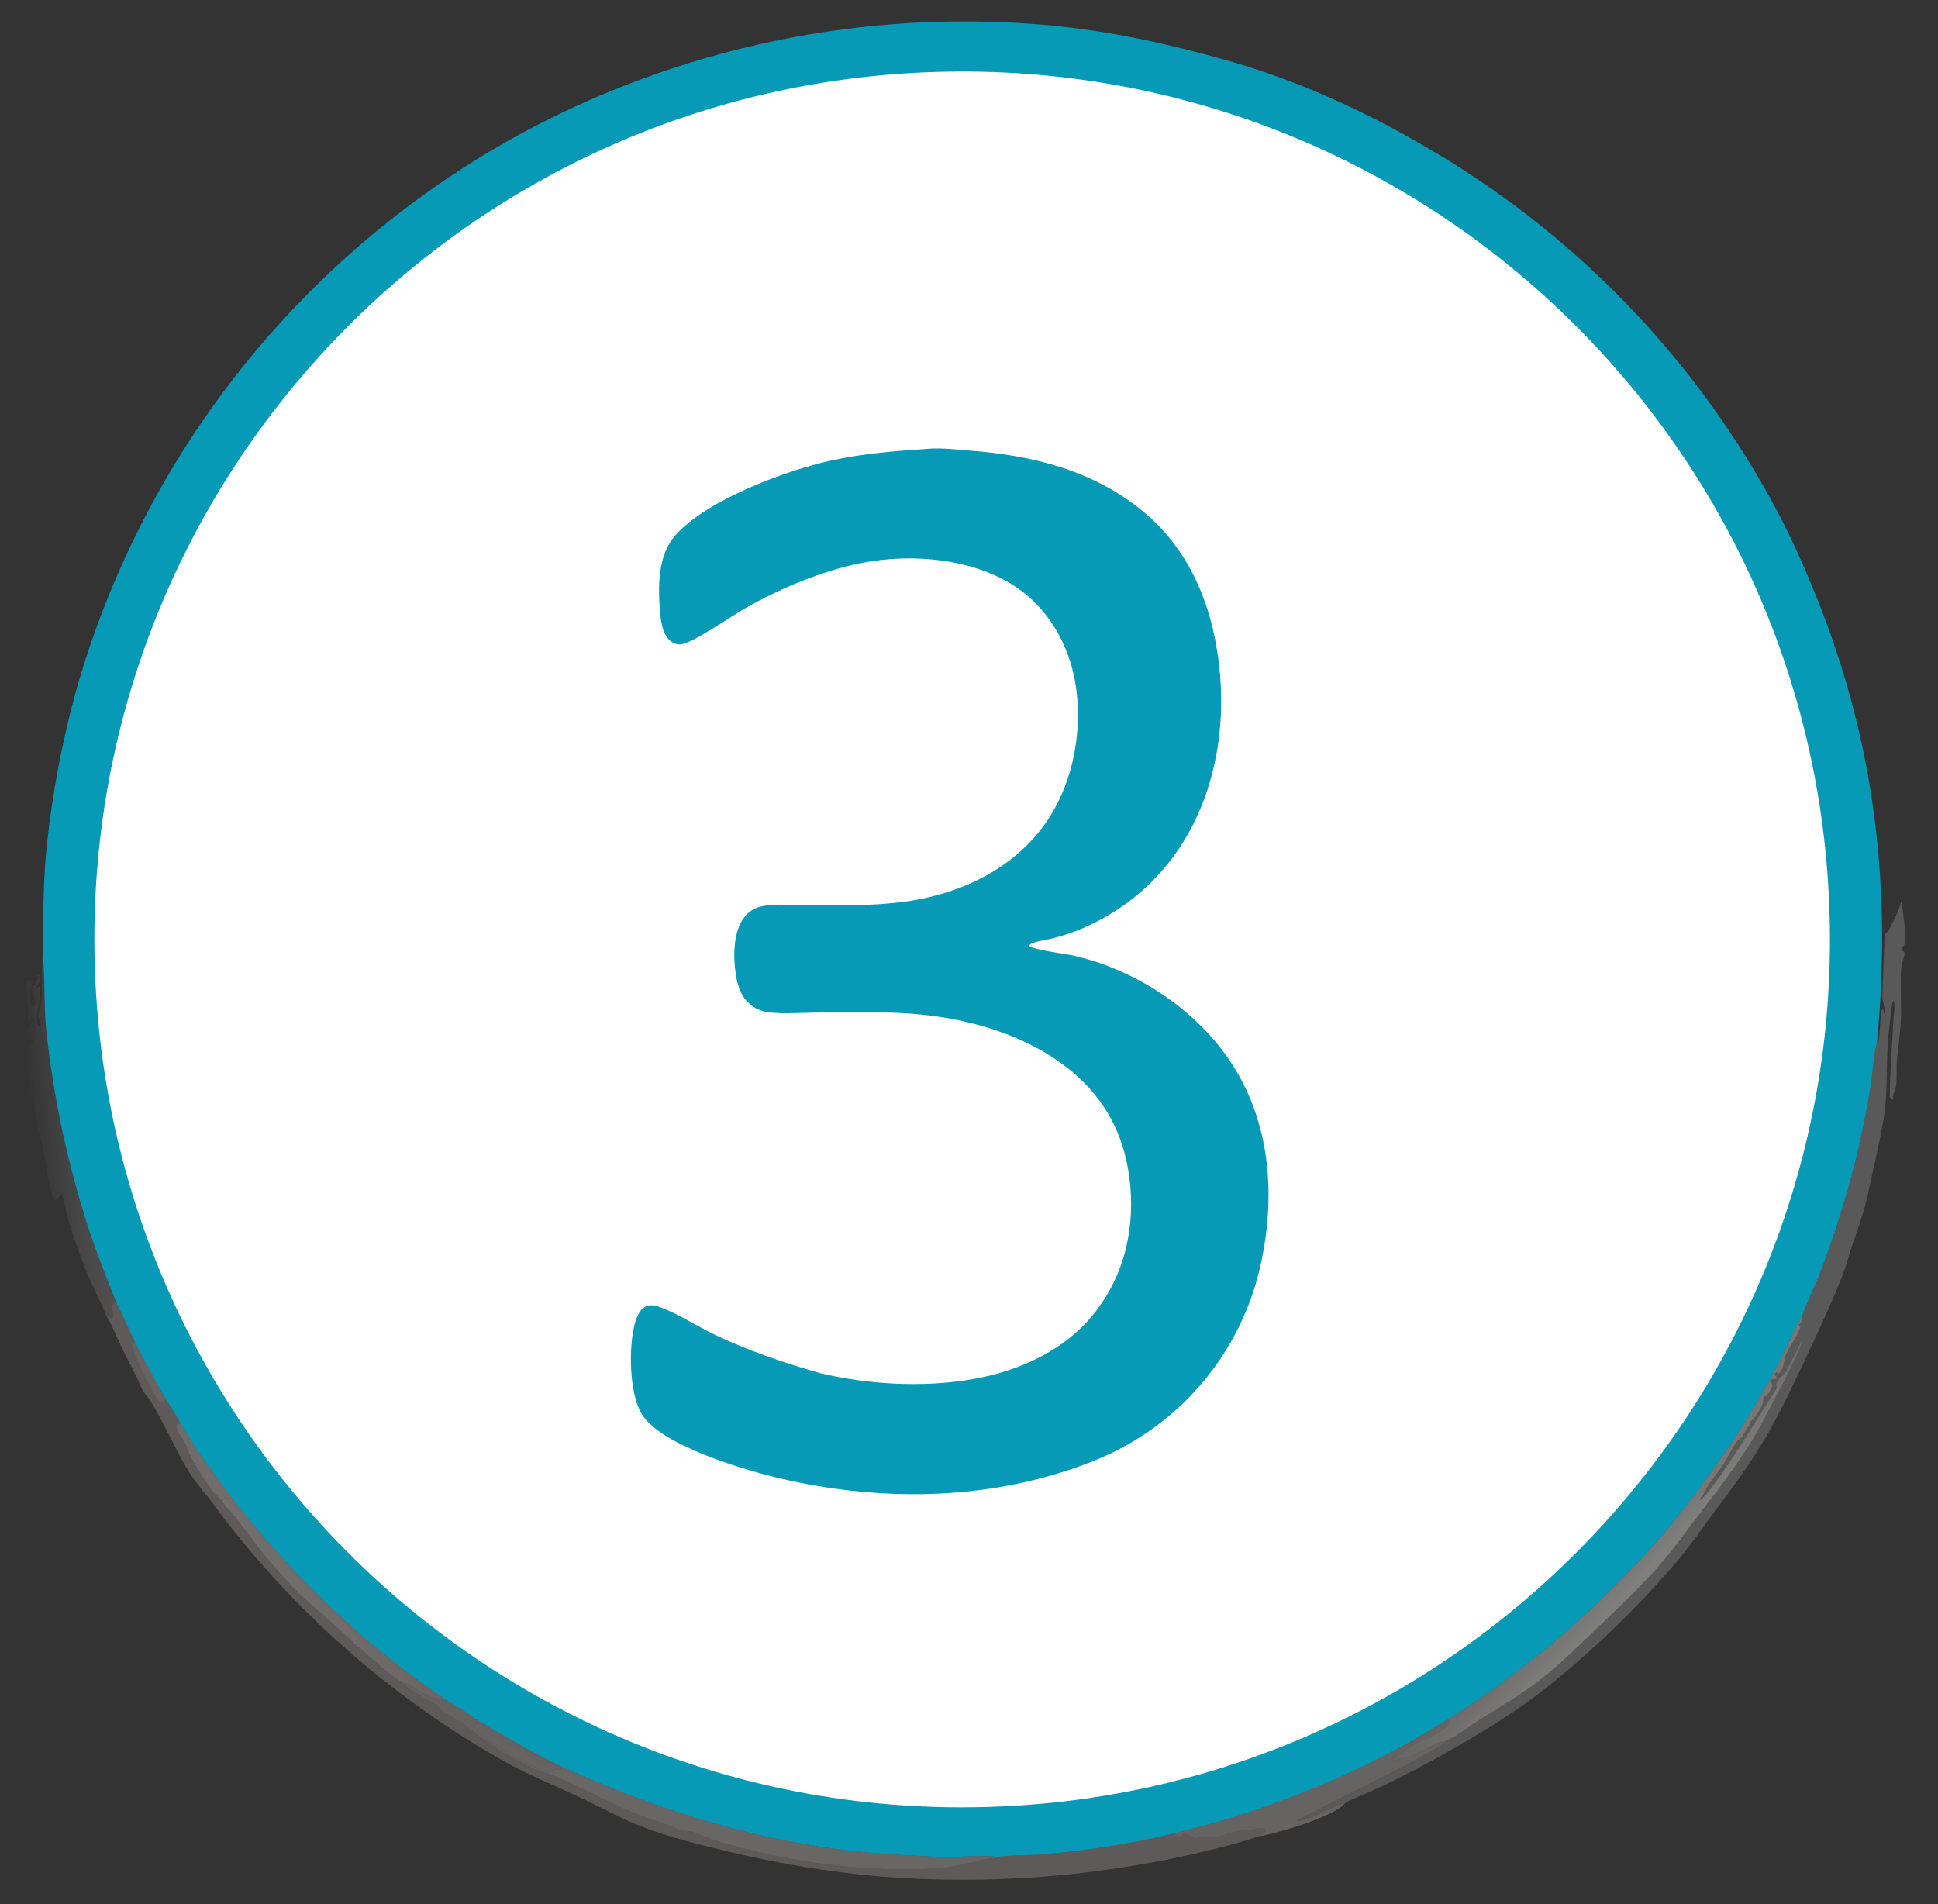 <?xml version="1.0" encoding="utf-8" ?><svg xmlns="http://www.w3.org/2000/svg" xmlns:xlink="http://www.w3.org/1999/xlink" width="400" height="393" viewBox="0 0 400 393"><rect x="0" y="0" width="400" height="393" fill="#333333" stroke="none"/><path fill="#069AB6" transform="matrix(0.287 0 0 0.287 0 -2.38419e-07)" d="M53.927 499.467C101.559 328.533 215.841 183.894 371.111 98.028C488.338 33.73 622.109 5.949 755.24 18.254C798.483 22.334 840.786 31.605 882.495 43.435C932.28 57.556 980.526 79.317 1025.09 105.502C1129.36 165.745 1215.2 253.33 1273.33 358.8C1286.48 382.374 1297.84 407.843 1307.77 432.932C1348.64 536.215 1360.33 638.943 1349.92 749.156C1347.29 757.812 1346.99 770.247 1345.5 779.574C1342.53 798.218 1338.76 816.728 1334.22 835.054C1327.34 862.472 1318.82 889.451 1308.7 915.844C1304.87 925.977 1299.45 935.89 1296.06 946.098L1295.72 946.677C1291.72 953.548 1288.61 961.126 1285.12 968.289C1279.62 979.553 1273.76 990.787 1267.51 1001.65C1259.55 1015.48 1251.08 1029.35 1242.03 1042.49C1234.72 1053.09 1226.84 1063.33 1219.72 1074.05L1219.04 1074.73C1214.99 1078.91 1211.55 1084.21 1207.92 1088.79C1200.99 1097.57 1193.74 1106.31 1186.17 1114.56C1142 1162.65 1097.5 1200.89 1042.29 1235.9C1029.68 1243.43 1017.1 1251.16 1004.13 1258.06C953.206 1285.14 898.997 1305.52 842.849 1318.71C812.819 1326.09 781.756 1330.67 750.967 1333.39C739.71 1334.39 728.048 1333.86 716.89 1335.31C708.068 1333.98 691.742 1335.35 682.014 1335.3C665.277 1335.21 648.496 1334.09 631.811 1332.8C551.814 1326.64 476.879 1303.4 404.155 1270.59C382.696 1260.22 362.472 1248.44 342.015 1236.24C334.974 1230.59 325.976 1226.02 318.356 1220.97C309.14 1214.19 299.621 1207.9 290.565 1200.88C244.315 1165.41 202.889 1124.05 167.338 1077.86C158.567 1066.42 150.059 1054.78 141.821 1042.95L136.767 1034.82L129.629 1023.48C126.967 1017.84 122.817 1012.08 119.58 1006.7C111.761 993.274 104.359 979.609 97.381 965.727L83.442 936.022C76.938 919.476 70.251 903.021 64.595 886.155C49.072 839.072 38.576 790.479 33.282 741.187C31.456 722.967 32.526 704.574 30.78 686.426L30.695 685.605C31.343 679.275 30.709 672.426 30.864 666.014C31.337 646.476 31.557 626.974 33.738 607.539C37.618 570.625 44.335 535.287 53.927 499.467Z"/><path fill="white" transform="matrix(0.287 0 0 0.287 0 -2.38419e-07)" d="M674.611 51.668C1019.3 42.09 1306.43 313.915 1315.78 658.656C1325.12 1003.4 1053.13 1290.38 708.425 1299.48C364.051 1308.58 77.442 1036.88 68.11 692.474C58.777 348.064 330.25 61.236 674.611 51.668Z"/><path fill="#069AB6" transform="matrix(0.287 0 0 0.287 0 -2.38419e-07)" d="M667.421 322.732C676.962 321.906 687.24 323.278 696.768 323.979C742.729 327.36 787.421 338.518 823.423 368.929C858.163 398.274 873.754 441.18 877.431 485.371C883.774 561.62 851.903 635.828 778.8 667.47C771.631 670.537 764.224 673.016 756.654 674.882C752.55 675.87 748.16 676.41 744.155 677.692C742.342 678.273 741.224 678.599 740.006 680.041C742.972 683.113 764.415 685.582 770.068 686.794C816.141 696.667 861.119 726.137 886.53 765.978C914.022 809.081 917.428 861.243 906.445 910.202C894.839 962.129 862.717 1007.15 817.393 1035.02C800.104 1045.88 780.986 1053.4 761.526 1059.35C697.217 1079.02 628.395 1078.53 563.126 1063.66C537.179 1057.75 475.309 1039.74 461.492 1016.81C452.433 1001.77 452.112 969.01 456.358 952.483C457.541 947.876 459.61 942.063 464.074 939.664C467.722 937.703 471.821 938.883 475.46 940.271C488.928 945.409 501.724 954.021 514.831 960.213C539.037 971.65 564.415 980.253 590.139 987.55C624.603 995.642 663.007 997.871 698.063 992.036C734.003 986.054 769.251 969.772 790.773 939.368C811.401 910.228 817.267 874.92 811.159 840.119C805.907 810.202 790.999 786.057 767.026 767.458C738.418 745.262 701.006 733.829 665.368 729.903C639.204 727.021 612.548 727.928 586.267 728.183C575.483 728.287 563.391 729.307 552.74 727.944C548.4 727.388 544.406 725.928 540.862 723.338C533.504 717.961 530.479 709.555 529.176 700.863C527.272 688.159 527.062 670.217 535.328 659.518C538.459 655.446 542.975 652.664 548.02 651.7C558.582 649.58 571.375 651.057 582.222 651.111C604.083 651.22 626.038 651.409 647.786 648.79C686.471 644.133 724.305 627.697 748.641 596.377C770.245 568.574 778.529 530.254 774.029 495.667C770.485 468.432 757.204 442.011 735.046 425.279C703.437 401.409 655.736 397.339 617.834 405.201C590.071 410.96 560.851 423.308 536.196 437.251C526.825 442.551 497.976 462.609 489.595 463.395C486.869 463.651 484.072 462.564 482.008 460.817C475.856 455.612 475.039 445.064 474.49 437.542C473.212 420.015 473.412 399.04 485.564 385.12C508.168 359.227 566.883 337.51 600.41 330.581C622.711 325.972 644.761 324.218 667.421 322.732Z"/><path fill="white" fill-opacity="0.184" transform="matrix(0.287 0 0 0.287 0 -2.38419e-07)" d="M1349.92 749.156L1350.5 750.199C1352.34 745.033 1351.78 727.499 1354.02 724.811C1354.47 726.667 1354.86 728.521 1355.58 730.296C1355.87 725.355 1353.87 721.037 1353.76 716.191C1353.67 712.492 1355.39 671.65 1355.47 671.583C1356.29 670.845 1357.18 670.241 1358.09 669.612C1360.95 663.244 1365.11 656.686 1366.78 649.951C1367.03 648.949 1366.87 649.352 1367.68 648.499C1368.24 655.436 1371.48 673.245 1369.74 678.875C1369.45 679.805 1367.85 681.053 1367.72 681.938C1367.42 684.001 1369.75 684.311 1369.8 685.457C1369.84 686.486 1367.4 693.742 1367.21 696.839C1366.5 708.152 1367.35 719.346 1367.16 730.631C1366.99 741.139 1365.02 751.901 1364.2 762.409C1363.72 768.481 1364.29 774.867 1363.53 780.838C1363.29 782.803 1362.77 783.895 1361.98 785.64C1361.36 786.999 1361.48 788.76 1361.46 790.232C1359.9 789.92 1359.93 790.026 1359.05 788.719C1359.01 770.609 1360.82 752.15 1361.6 734.016C1361.78 729.855 1363.03 723.748 1361.97 719.814L1360.96 720.55C1359.63 731.883 1357.81 743.721 1357.35 755.096C1356.67 771.897 1357.36 789.173 1354.44 805.784C1351.95 819.921 1348.77 833.889 1345.62 847.886C1344.08 854.707 1342.9 861.517 1341 868.261C1338.13 878.433 1334.42 888.318 1331.12 898.348C1329.26 903.99 1327.85 909.726 1325.75 915.294C1318.74 933.855 1310.02 952.121 1301.67 970.123C1291.89 991.19 1281.34 1013.87 1269.67 1033.87C1258.68 1052.71 1246.15 1069.55 1233.14 1086.93C1224.72 1098.18 1216.79 1109.82 1207.8 1120.66C1178.74 1155.08 1146.32 1186.51 1111.03 1214.5C1080.8 1238.31 1039.06 1261.73 1004.73 1279.32C996.139 1283.73 987.15 1287.51 978.359 1291.5C974.617 1293.2 970.541 1294.4 967.194 1296.79C958.153 1299.06 941.564 1309.28 933.707 1309.48C933.339 1309.49 932.976 1309.4 932.611 1309.36L932.15 1309.67C935.39 1306.98 940.091 1305.44 943.834 1303.39C958.584 1295.32 1034.89 1258.9 1040.06 1251.94C1048.66 1247.78 1056.27 1241.71 1064.3 1236.63C1079.05 1227.31 1094.42 1218.43 1108.15 1207.61C1122.82 1196.06 1135.34 1183.49 1148.78 1170.65C1165.49 1154.68 1182.06 1139.33 1196.96 1121.56C1206.77 1109.87 1215.71 1097.06 1225.05 1084.95C1240.61 1064.76 1256.52 1043.72 1268.34 1021.06C1272.34 1013.38 1297.17 967.843 1295.85 963.673C1294.56 965.447 1294.05 967.593 1293.02 969.516C1290.01 975.118 1287.28 980.986 1284.18 986.518C1282.64 989.282 1279.7 990.678 1278.08 993.139C1276.87 994.971 1277.46 995.999 1277.86 997.969C1269.87 1010.2 1230.67 1075.09 1222.18 1079.07C1223.43 1076.56 1224.9 1074.41 1226.57 1072.16C1229.53 1065.39 1235.6 1058.98 1239.66 1052.65C1242.95 1047.52 1245.69 1041.57 1249.24 1036.69C1249.92 1035.75 1250.84 1035.13 1251.79 1034.49C1254.31 1032.79 1255.18 1027.65 1257.99 1025.17C1258.27 1024.92 1258.55 1024.69 1258.83 1024.45L1258.69 1023.63L1257.09 1023.47C1257.38 1023.32 1257.7 1023.2 1257.98 1023.02C1261.45 1020.8 1267.46 1012.13 1267.89 1008.05C1268.06 1006.45 1268.26 1005.31 1268.84 1003.8L1269.36 1004.58C1271.56 1003.39 1274 999.03 1274.78 996.697C1274.28 995.152 1273.63 993.764 1274.05 992.127C1275.48 991.543 1276.33 992.042 1277.75 991.495L1277.55 989.83L1276.2 988.786L1277.42 986.785C1278.42 987.746 1277.85 987.399 1279.11 987.853C1282.05 984.855 1282.54 982.32 1283.28 978.257C1284.9 969.441 1293.52 961.419 1294.94 953.398L1293.97 953.456L1293.97 952.594C1294.2 952.301 1294.43 952.011 1294.65 951.716C1296.51 949.283 1296.44 948.948 1296.06 946.098C1299.45 935.89 1304.87 925.977 1308.7 915.844C1318.82 889.451 1327.34 862.472 1334.22 835.054C1338.76 816.728 1342.53 798.218 1345.5 779.574C1346.99 770.247 1347.29 757.812 1349.92 749.156Z"/><path fill="#C0B5B0" fill-opacity="0.306" transform="matrix(0.287 0 0 0.287 0 -2.38419e-07)" d="M83.442 936.022L97.381 965.727L95.727 966.457C94.154 972.11 107.564 996.643 110.923 1002.67C112.128 1004.84 113.177 1007.21 115.396 1008.38C116.928 1007.92 118.255 1007.63 119.58 1006.7C122.817 1012.08 126.967 1017.84 129.629 1023.48L127.585 1024.31C126.911 1025.97 126.932 1026.74 127.627 1028.44C129.654 1033.39 134.312 1038.25 135.351 1043.39C138.624 1051.49 152.309 1074.23 159.108 1078.45C161.89 1083.6 166.695 1087.43 170.148 1092.11C182.963 1109.48 196.111 1126.29 211.105 1141.89C218.771 1149.86 227.43 1156.88 235.674 1164.24C244.492 1172.11 252.964 1180.27 261.93 1188.01C267.909 1193.17 281.79 1205.7 288.172 1209.05C293.522 1215.12 306.029 1221.37 313.139 1225.64C315.304 1226.94 316.492 1229.54 318.737 1230.95C323.185 1233.76 327.852 1236.04 332.228 1239.03C338.397 1243.24 344.004 1248.23 350.124 1252.5C360.464 1259.72 382.154 1272.87 394.359 1275.66L394.903 1275.78L395.805 1276.1C415.261 1283.26 433.327 1294.48 452.607 1302.35C462.498 1306.39 472.607 1309.67 482.644 1313.29C484.662 1314.02 486.471 1315.23 488.479 1315.93C491.458 1316.97 494.885 1316.31 497.879 1317.31C503.066 1319.03 507.983 1321.51 513.309 1323.14C562.194 1338.16 615.747 1346.1 666.886 1344C675.821 1343.63 685.14 1342.36 693.889 1340.46C701.204 1338.88 708.508 1336.56 716.004 1336.12L716.89 1335.31C728.048 1333.86 739.71 1334.39 750.967 1333.39C781.756 1330.67 812.819 1326.09 842.849 1318.71C845.105 1319.7 846.978 1321.02 849.453 1320.59L850.869 1318.92C855.622 1318.82 858.081 1323.3 862.957 1321.44C865.585 1320.43 870.626 1321.45 873.692 1321.03C878.972 1320.33 884.056 1318.18 889.229 1316.94C892.721 1316.11 896.36 1316.02 899.928 1315.77C901.487 1315.67 902.392 1315.38 903.861 1314.88C905.739 1314.24 907.315 1314.74 909.15 1315.21L909.99 1315.98C909.704 1317.77 909.425 1317.75 907.863 1318.83C907.012 1319.42 906.019 1319.85 905.225 1320.5C891.832 1325.15 878.308 1328.44 864.553 1331.79C789.089 1349.57 711.327 1355.56 634.029 1349.56C597.112 1346.29 560.487 1340.3 524.451 1331.64C504.275 1326.89 479.835 1320.88 460.669 1313.23C445.94 1307.35 432.359 1299.78 418.088 1293.02C399.991 1284.43 381.32 1277.06 363.782 1267.3C280.865 1220.76 208.84 1157.06 152.523 1080.44C147.772 1073.98 142.154 1067.93 137.74 1061.28C130.424 1050.26 124.7 1037.71 118.534 1026.02C115.372 1020.03 112.069 1013.59 108.412 1007.9C106.24 1004.53 103.209 1001.6 101.655 997.874C97.484 987.88 92.157 978.629 87.444 968.9C83.99 961.77 81.003 953.634 76.908 946.944C76.693 946.593 76.468 946.248 76.248 945.9C77.903 947.136 79.056 948.178 81.159 948.03C82.055 945.219 80.452 941.473 80.75 938.318C81.747 936.741 81.686 936.568 83.442 936.022Z"/><defs><linearGradient id="gradient_0" gradientUnits="userSpaceOnUse" x1="1101.269" y1="1156.984" x2="1131.663" y2="1184.711"><stop offset="0" stop-color="#ABA7A5" stop-opacity="0.439"/><stop offset="1" stop-color="#B7B6B5" stop-opacity="0.569"/></linearGradient></defs><path fill="url(#gradient_0)" transform="matrix(0.287 0 0 0.287 0 -2.38419e-07)" d="M1226.57 1072.16C1224.9 1074.41 1223.43 1076.56 1222.18 1079.07C1230.67 1075.09 1269.87 1010.2 1277.86 997.969C1277.46 995.999 1276.87 994.971 1278.08 993.139C1279.7 990.678 1282.64 989.282 1284.18 986.518C1287.28 980.986 1290.01 975.118 1293.02 969.516C1294.05 967.593 1294.56 965.447 1295.85 963.673C1297.17 967.843 1272.34 1013.38 1268.34 1021.06C1256.52 1043.72 1240.61 1064.76 1225.05 1084.95C1215.71 1097.06 1206.77 1109.87 1196.96 1121.56C1182.06 1139.33 1165.49 1154.68 1148.78 1170.65C1135.34 1183.49 1122.82 1196.06 1108.15 1207.61C1094.42 1218.43 1079.05 1227.31 1064.3 1236.63C1056.27 1241.71 1048.66 1247.78 1040.06 1251.94C1033.17 1251.59 1016.44 1263.67 1008.82 1264.48C1007.28 1264.65 1006.1 1265.17 1004.62 1265.53C1002.94 1265.93 1002.37 1265.89 1000.9 1265.02L1002.84 1264.24C1003.79 1262.92 1004.37 1262.05 1005.98 1261.57C1007.22 1261.2 1007.62 1261.19 1008.58 1260.22C1017.33 1251.35 1033.47 1249.6 1041.84 1239.99C1043.08 1238.56 1042.56 1237.62 1042.29 1235.9C1097.5 1200.89 1142 1162.65 1186.17 1114.56C1193.74 1106.31 1200.99 1097.57 1207.92 1088.79C1211.55 1084.21 1214.99 1078.91 1219.04 1074.73L1219.72 1074.05C1219.86 1074 1220 1073.97 1220.13 1073.91C1222.46 1072.93 1224 1072.4 1226.57 1072.16Z"/><defs><linearGradient id="gradient_1" gradientUnits="userSpaceOnUse" x1="23.433" y1="822.533" x2="71.157" y2="818.489"><stop offset="0" stop-color="#E7E8E9" stop-opacity="0"/><stop offset="1" stop-color="#C2B9B6" stop-opacity="0.208"/></linearGradient></defs><path fill="url(#gradient_1)" transform="matrix(0.287 0 0 0.287 0 -2.38419e-07)" d="M30.695 685.605L30.78 686.426C32.526 704.574 31.456 722.967 33.282 741.187C38.576 790.479 49.072 839.072 64.595 886.155C70.251 903.021 76.938 919.476 83.442 936.022C81.686 936.568 81.747 936.741 80.75 938.318C80.452 941.473 82.055 945.219 81.159 948.03C79.056 948.178 77.903 947.136 76.248 945.9C73.301 937.859 68.961 930.187 65.543 922.307C59.343 908.016 53.794 892.798 49.233 877.905C48.361 875.056 45.533 859.963 44.113 858.684C42.921 860.138 41.712 861.552 40.455 862.95L39.312 862.907C38.838 862.264 38.385 861.677 38.139 860.902C34.868 850.559 33.615 839.494 31.454 828.924C28.537 814.658 15.246 762.441 20.622 751.546C21.312 750.148 20.863 750.568 22.209 750.072L23.647 752.142C23.69 750.375 23.842 749.13 23.172 747.454C21.428 747.847 20.884 748.094 19.207 747.563C15.081 739.942 22.478 738.362 23.691 732.651C22.985 731.849 22.624 731.437 22.39 730.357C22.335 730.103 22.31 729.844 22.27 729.587C22.207 731.341 22.336 732.771 21.531 734.366C20.422 732.346 18.648 713.359 18.602 709.898C18.572 707.72 18.714 706.604 20.23 705.027C22.13 704.822 22.463 704.919 24.218 705.697C23.213 706.247 23.222 705.973 22.907 706.816C21.427 710.784 21.155 720.42 22.677 724.242C23.42 723.522 24.833 722.497 25.346 721.658C25.886 720.777 22.634 713.232 23.763 708.572C23.942 708.512 24.129 708.472 24.3 708.392C26.372 707.417 27.052 704.981 27.721 702.981C27.278 701.929 27.529 702.259 26.796 701.475C26.632 701.3 26.458 701.134 26.289 700.964L27.995 701.004L28.629 702.049C28.653 703.902 28.72 705.354 27.689 706.966C26.992 708.056 26.699 708.714 26.494 710.034L27.18 710.93L26.561 711.922L27.982 709.064C30.952 715.122 24.779 730.343 27.012 736.218C27.598 737.761 27.917 737.852 29.33 738.415C30.139 735.747 27.477 732.613 27.528 729.705C27.587 726.369 29.609 722.807 29.827 719.201C30.501 708.049 29.495 696.701 30.695 685.605Z"/><path fill="#9B9795" fill-opacity="0.518" transform="matrix(0.287 0 0 0.287 0 -2.38419e-07)" d="M404.155 1270.59C476.879 1303.4 551.814 1326.64 631.811 1332.8C648.496 1334.09 665.277 1335.21 682.014 1335.3C691.742 1335.35 708.068 1333.98 716.89 1335.31L716.004 1336.12C708.508 1336.56 701.204 1338.88 693.889 1340.46C685.14 1342.36 675.821 1343.63 666.886 1344C615.747 1346.1 562.194 1338.16 513.309 1323.14C507.983 1321.51 503.066 1319.03 497.879 1317.31C494.885 1316.31 491.458 1316.97 488.479 1315.93C486.471 1315.23 484.662 1314.02 482.644 1313.29C472.607 1309.67 462.498 1306.39 452.607 1302.35C433.327 1294.48 415.261 1283.26 395.805 1276.1L394.903 1275.78C396.883 1271.13 400.358 1273.59 404.171 1271.71L404.155 1270.59Z"/><path fill="#9B9795" fill-opacity="0.494" transform="matrix(0.287 0 0 0.287 0 -2.38419e-07)" d="M1042.29 1235.9C1042.56 1237.62 1043.08 1238.56 1041.84 1239.99C1033.47 1249.6 1017.33 1251.35 1008.58 1260.22C1007.62 1261.19 1007.22 1261.2 1005.98 1261.57C1004.37 1262.05 1003.79 1262.92 1002.84 1264.24L1000.9 1265.02C1002.37 1265.89 1002.94 1265.93 1004.62 1265.53C1006.1 1265.17 1007.28 1264.65 1008.82 1264.48C1016.44 1263.67 1033.17 1251.59 1040.06 1251.94C1034.89 1258.9 958.584 1295.32 943.834 1303.39C940.091 1305.44 935.39 1306.98 932.15 1309.67L932.611 1309.36C932.976 1309.4 933.339 1309.49 933.707 1309.48C941.564 1309.28 958.153 1299.06 967.194 1296.79C959.689 1306.25 918.678 1318.57 905.225 1320.5C906.019 1319.85 907.012 1319.42 907.863 1318.83C909.425 1317.75 909.704 1317.77 909.99 1315.98L909.15 1315.21C907.315 1314.74 905.739 1314.24 903.861 1314.88C902.392 1315.38 901.487 1315.67 899.928 1315.77C896.36 1316.02 892.721 1316.11 889.229 1316.94C884.056 1318.18 878.972 1320.33 873.692 1321.03C870.626 1321.45 865.585 1320.43 862.957 1321.44C858.081 1323.3 855.622 1318.82 850.869 1318.92L849.453 1320.59C846.978 1321.02 845.105 1319.7 842.849 1318.71C898.997 1305.52 953.206 1285.14 1004.13 1258.06C1017.1 1251.16 1029.68 1243.43 1042.29 1235.9Z"/><defs><linearGradient id="gradient_2" gradientUnits="userSpaceOnUse" x1="225.622" y1="1159.251" x2="249.42" y2="1140.208"><stop offset="0" stop-color="#B4ABA6" stop-opacity="0.49"/><stop offset="1" stop-color="#A39791" stop-opacity="0.514"/></linearGradient></defs><path fill="url(#gradient_2)" transform="matrix(0.287 0 0 0.287 0 -2.38419e-07)" d="M159.108 1078.45C159.524 1077.67 159.934 1077.09 160.474 1076.39C162.558 1077.13 164.438 1077.55 166.641 1077.79L167.338 1077.86C202.889 1124.05 244.315 1165.41 290.565 1200.88C299.621 1207.9 309.14 1214.19 318.356 1220.97L317.366 1221.61C306.05 1222.18 298.881 1211.74 288.172 1209.05C281.79 1205.7 267.909 1193.17 261.93 1188.01C252.964 1180.27 244.492 1172.11 235.674 1164.24C227.43 1156.88 218.771 1149.86 211.105 1141.89C196.111 1126.29 182.963 1109.48 170.148 1092.11C166.695 1087.43 161.89 1083.6 159.108 1078.45Z"/><defs><linearGradient id="gradient_3" gradientUnits="userSpaceOnUse" x1="370.124" y1="1259.184" x2="372.419" y2="1255.113"><stop offset="0" stop-color="#A49D99" stop-opacity="0.467"/><stop offset="1" stop-color="#98908E" stop-opacity="0.506"/></linearGradient></defs><path fill="url(#gradient_3)" transform="matrix(0.287 0 0 0.287 0 -2.38419e-07)" d="M342.015 1236.24C362.472 1248.44 382.696 1260.22 404.155 1270.59L404.171 1271.71C400.358 1273.59 396.883 1271.13 394.903 1275.78L394.359 1275.66C393.54 1274.94 392.888 1274.55 391.887 1274.08C379.977 1268.46 367.303 1261.81 356.192 1254.75C352.136 1252.17 348.907 1247.21 344.47 1245.56C344.391 1245.53 343.068 1245.09 342.933 1244.99C339.906 1242.66 342.638 1239.97 342.232 1237.2C342.185 1236.87 342.087 1236.56 342.015 1236.24Z"/><path fill="#C0B5B0" fill-opacity="0.514" transform="matrix(0.287 0 0 0.287 0 -2.38419e-07)" d="M1219.72 1074.05C1226.84 1063.33 1234.72 1053.09 1242.03 1042.49C1251.08 1029.35 1259.55 1015.48 1267.51 1001.65C1273.76 990.787 1279.62 979.553 1285.12 968.289C1288.61 961.126 1291.72 953.548 1295.72 946.677L1296.06 946.098C1296.44 948.948 1296.51 949.283 1294.65 951.716C1294.43 952.011 1294.2 952.301 1293.97 952.594L1293.97 953.456L1294.94 953.398C1293.52 961.419 1284.9 969.441 1283.28 978.257C1282.54 982.32 1282.05 984.855 1279.11 987.853C1277.85 987.399 1278.42 987.746 1277.42 986.785L1276.2 988.786L1277.55 989.83L1277.75 991.495C1276.33 992.042 1275.48 991.543 1274.05 992.127C1273.63 993.764 1274.28 995.152 1274.78 996.697C1274 999.03 1271.56 1003.39 1269.36 1004.58L1268.84 1003.8C1268.26 1005.31 1268.06 1006.45 1267.89 1008.05C1267.46 1012.13 1261.45 1020.8 1257.98 1023.02C1257.7 1023.2 1257.38 1023.32 1257.09 1023.47L1258.69 1023.63L1258.83 1024.45C1258.55 1024.69 1258.27 1024.92 1257.99 1025.17C1255.18 1027.65 1254.31 1032.79 1251.79 1034.49C1250.84 1035.13 1249.92 1035.75 1249.24 1036.69C1245.69 1041.57 1242.95 1047.52 1239.66 1052.65C1235.6 1058.98 1229.53 1065.39 1226.57 1072.16C1224 1072.4 1222.46 1072.93 1220.13 1073.91C1220 1073.97 1219.86 1074 1219.72 1074.05Z"/><path fill="#9B9795" fill-opacity="0.475" transform="matrix(0.287 0 0 0.287 0 -2.38419e-07)" d="M288.172 1209.05C298.881 1211.74 306.05 1222.18 317.366 1221.61L318.356 1220.97C325.976 1226.02 334.974 1230.59 342.015 1236.24C342.087 1236.56 342.185 1236.87 342.232 1237.2C342.638 1239.97 339.906 1242.66 342.933 1244.99C343.068 1245.09 344.391 1245.53 344.47 1245.56C348.907 1247.21 352.136 1252.17 356.192 1254.75C367.303 1261.81 379.977 1268.46 391.887 1274.08C392.888 1274.55 393.54 1274.94 394.359 1275.66C382.154 1272.87 360.464 1259.72 350.124 1252.5C344.004 1248.23 338.397 1243.24 332.228 1239.03C327.852 1236.04 323.185 1233.76 318.737 1230.95C316.492 1229.54 315.304 1226.94 313.139 1225.64C306.029 1221.37 293.522 1215.12 288.172 1209.05Z"/><defs><linearGradient id="gradient_4" gradientUnits="userSpaceOnUse" x1="147.807" y1="1060.587" x2="151.47" y2="1058.418"><stop offset="0" stop-color="#BCB2AD" stop-opacity="0.451"/><stop offset="1" stop-color="#B4A9A2" stop-opacity="0.494"/></linearGradient></defs><path fill="url(#gradient_4)" transform="matrix(0.287 0 0 0.287 0 -2.38419e-07)" d="M137.398 1043.82C137.664 1043.82 137.936 1043.89 138.197 1043.83C139.558 1043.55 140.312 1042.97 141.821 1042.95C150.059 1054.78 158.567 1066.42 167.338 1077.86L166.641 1077.79C164.438 1077.55 162.558 1077.13 160.474 1076.39C159.934 1077.09 159.524 1077.67 159.108 1078.45C152.309 1074.23 138.624 1051.49 135.351 1043.39L137.398 1043.82Z"/><defs><linearGradient id="gradient_5" gradientUnits="userSpaceOnUse" x1="109.532" y1="996.848" x2="112.248" y2="995.734"><stop offset="0" stop-color="#C0B6B1" stop-opacity="0.369"/><stop offset="1" stop-color="#BDB0A9" stop-opacity="0.404"/></linearGradient></defs><path fill="url(#gradient_5)" transform="matrix(0.287 0 0 0.287 0 -2.38419e-07)" d="M97.381 965.727C104.359 979.609 111.761 993.274 119.58 1006.7C118.255 1007.63 116.928 1007.92 115.396 1008.38C113.177 1007.21 112.128 1004.84 110.923 1002.67C107.564 996.643 94.154 972.11 95.727 966.457L97.381 965.727Z"/><path fill="#C0B5B0" fill-opacity="0.435" transform="matrix(0.287 0 0 0.287 0 -2.38419e-07)" d="M135.351 1043.39C134.312 1038.25 129.654 1033.39 127.627 1028.44C126.932 1026.74 126.911 1025.97 127.585 1024.31L129.629 1023.48L136.767 1034.82L135.391 1035.81C135.43 1037.03 135.769 1037.71 136.276 1038.79C137.073 1040.49 137.061 1041.44 137.259 1043.25C137.28 1043.44 137.351 1043.63 137.398 1043.82L135.351 1043.39Z"/><path fill="#C0B5B0" fill-opacity="0.451" transform="matrix(0.287 0 0 0.287 0 -2.38419e-07)" d="M136.767 1034.82L141.821 1042.95C140.312 1042.97 139.558 1043.55 138.197 1043.83C137.936 1043.89 137.664 1043.82 137.398 1043.82C137.351 1043.63 137.28 1043.44 137.259 1043.25C137.061 1041.44 137.073 1040.49 136.276 1038.79C135.769 1037.71 135.43 1037.03 135.391 1035.81L136.767 1034.82Z"/></svg>